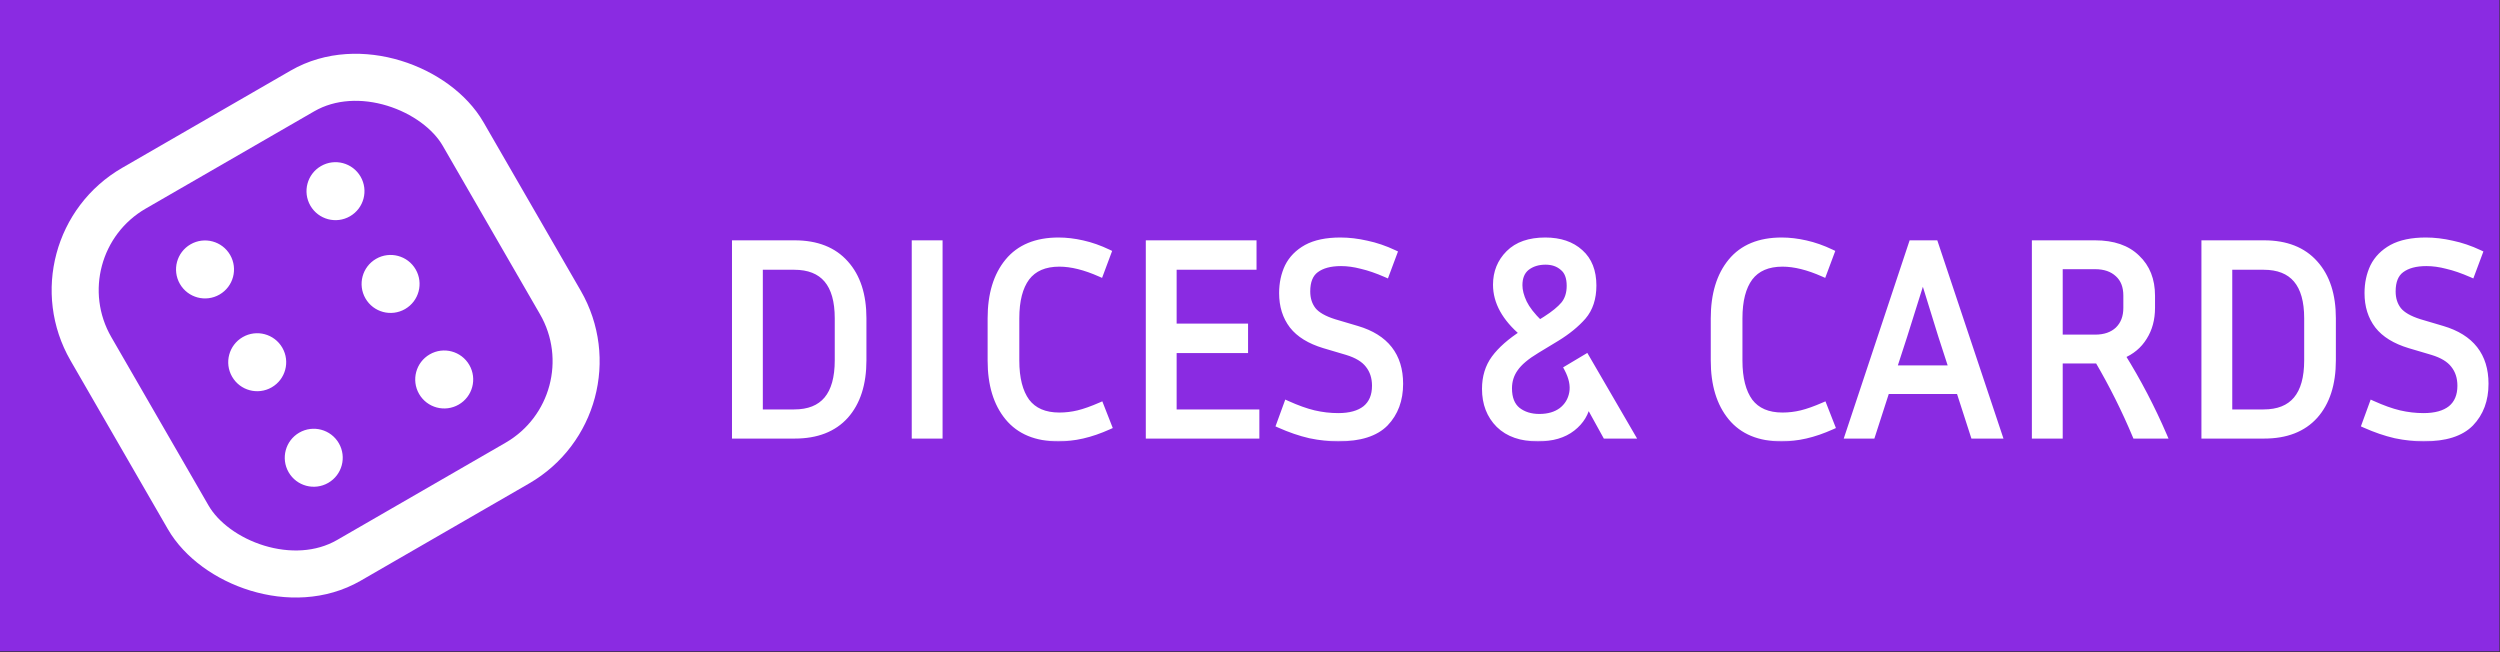 <svg width="797" height="208" viewBox="0 0 797 208" fill="none" xmlns="http://www.w3.org/2000/svg">
<rect x="0" y="0" width="797" height="208" fill="#333333" stroke="none"/>
<rect width="796.818" height="207.636" fill="#8A2BE2"/>
<rect x="10.245" y="78.745" width="137" height="137" rx="37.5" transform="rotate(-30 10.245 78.745)" stroke="white" stroke-width="15"/>
<circle cx="82" cy="115.476" r="8.743" transform="rotate(-30 82 115.476)" fill="white" stroke="white"/>
<circle cx="100.023" cy="145.933" r="8.743" transform="rotate(-30 100.023 145.933)" fill="white" stroke="white"/>
<circle cx="65.363" cy="85.899" r="8.743" transform="rotate(-30 65.363 85.899)" fill="white" stroke="white"/>
<circle cx="124.517" cy="90.521" r="8.743" transform="rotate(-30 124.517 90.521)" fill="white" stroke="white"/>
<circle cx="141.616" cy="120.977" r="8.743" transform="rotate(-30 141.616 120.977)" fill="white" stroke="white"/>
<circle cx="106.955" cy="60.944" r="8.743" transform="rotate(-30 106.955 60.944)" fill="white" stroke="white"/>
<mask id="path-8-outside-1_44_2" maskUnits="userSpaceOnUse" x="232.818" y="74.818" width="561" height="66" fill="black">
<rect fill="white" x="232.818" y="74.818" width="561" height="66"/>
<path d="M234.358 138.818V77.618H253.348C260.368 77.618 265.768 79.748 269.548 84.008C273.328 88.208 275.218 94.028 275.218 101.468V114.878C275.218 122.378 273.328 128.258 269.548 132.518C265.768 136.718 260.368 138.818 253.348 138.818H234.358ZM253.168 84.998H242.188V131.528H253.168C262.468 131.528 267.118 125.978 267.118 114.878V101.468C267.118 90.488 262.468 84.998 253.168 84.998ZM299.493 138.818H291.663V77.618H299.493V138.818ZM323.955 114.968C323.955 120.608 325.065 124.958 327.285 128.018C329.565 131.018 333.045 132.518 337.725 132.518C339.765 132.518 341.775 132.278 343.755 131.798C345.735 131.318 348.105 130.478 350.865 129.278L353.475 135.938C350.535 137.258 347.745 138.218 345.105 138.818C342.465 139.418 339.915 139.718 337.455 139.718C330.375 139.718 325.005 137.498 321.345 133.058C317.685 128.618 315.855 122.588 315.855 114.968V101.468C315.855 93.848 317.685 87.818 321.345 83.378C325.005 78.938 330.375 76.718 337.455 76.718C339.915 76.718 342.465 77.018 345.105 77.618C347.805 78.218 350.535 79.178 353.295 80.498L350.775 87.248C345.915 85.088 341.565 84.008 337.725 84.008C333.045 84.008 329.565 85.508 327.285 88.508C325.065 91.508 323.955 95.828 323.955 101.468V114.968ZM400.482 131.528V138.818H366.282V77.618H399.582V84.998H374.112V104.168H396.882V111.548H374.112V131.528H400.482ZM426.604 132.698C430.384 132.698 433.294 131.888 435.334 130.268C437.374 128.588 438.394 126.158 438.394 122.978C438.394 120.338 437.674 118.118 436.234 116.318C434.854 114.518 432.574 113.138 429.394 112.178L422.104 110.018C417.544 108.638 414.184 106.568 412.024 103.808C409.864 100.988 408.784 97.538 408.784 93.458C408.784 90.338 409.384 87.518 410.584 84.998C411.844 82.478 413.824 80.468 416.524 78.968C419.284 77.468 422.884 76.718 427.324 76.718C430.024 76.718 432.814 77.048 435.694 77.708C438.574 78.308 441.484 79.298 444.424 80.678L441.904 87.428C439.024 86.168 436.414 85.268 434.074 84.728C431.794 84.128 429.604 83.828 427.504 83.828C424.084 83.828 421.414 84.548 419.494 85.988C417.634 87.368 416.704 89.678 416.704 92.918C416.704 95.258 417.334 97.238 418.594 98.858C419.854 100.418 422.104 101.708 425.344 102.728L432.634 104.888C441.754 107.588 446.314 113.408 446.314 122.348C446.314 127.508 444.754 131.708 441.634 134.948C438.514 138.128 433.504 139.718 426.604 139.718C423.784 139.718 420.784 139.388 417.604 138.728C414.484 138.008 411.244 136.898 407.884 135.398L410.314 128.738C413.494 130.178 416.344 131.198 418.864 131.798C421.444 132.398 424.024 132.698 426.604 132.698ZM490.741 132.968C493.621 132.968 495.991 132.278 497.851 130.898C499.711 129.458 500.851 127.568 501.271 125.228C501.691 122.888 501.151 120.308 499.651 117.488L505.681 113.888L520.171 138.818H511.891L506.131 128.378C505.651 131.618 504.031 134.318 501.271 136.478C498.511 138.638 494.851 139.718 490.291 139.718C484.951 139.718 480.811 138.278 477.871 135.398C474.931 132.458 473.461 128.648 473.461 123.968C473.461 120.188 474.451 116.948 476.431 114.248C478.471 111.488 481.501 108.818 485.521 106.238C479.821 101.438 476.971 96.278 476.971 90.758C476.971 86.798 478.321 83.468 481.021 80.768C483.721 78.068 487.591 76.718 492.631 76.718C497.311 76.718 501.031 77.978 503.791 80.498C506.551 82.958 507.931 86.468 507.931 91.028C507.931 95.108 506.851 98.408 504.691 100.928C502.531 103.388 499.741 105.668 496.321 107.768L489.931 111.638C486.631 113.618 484.321 115.568 483.001 117.488C481.681 119.348 481.021 121.448 481.021 123.788C481.021 126.968 481.951 129.308 483.811 130.808C485.671 132.248 487.981 132.968 490.741 132.968ZM484.351 90.938C484.351 92.618 484.831 94.478 485.791 96.518C486.751 98.498 488.431 100.658 490.831 102.998L492.721 101.828C495.361 100.148 497.311 98.558 498.571 97.058C499.831 95.498 500.461 93.518 500.461 91.118C500.461 88.418 499.711 86.468 498.211 85.268C496.771 84.008 494.941 83.378 492.721 83.378C490.321 83.378 488.311 84.008 486.691 85.268C485.131 86.528 484.351 88.418 484.351 90.938ZM554.492 114.968C554.492 120.608 555.602 124.958 557.822 128.018C560.102 131.018 563.582 132.518 568.262 132.518C570.302 132.518 572.312 132.278 574.292 131.798C576.272 131.318 578.642 130.478 581.402 129.278L584.012 135.938C581.072 137.258 578.282 138.218 575.642 138.818C573.002 139.418 570.452 139.718 567.992 139.718C560.912 139.718 555.542 137.498 551.882 133.058C548.222 128.618 546.392 122.588 546.392 114.968V101.468C546.392 93.848 548.222 87.818 551.882 83.378C555.542 78.938 560.912 76.718 567.992 76.718C570.452 76.718 573.002 77.018 575.642 77.618C578.342 78.218 581.072 79.178 583.832 80.498L581.312 87.248C576.452 85.088 572.102 84.008 568.262 84.008C563.582 84.008 560.102 85.508 557.822 88.508C555.602 91.508 554.492 95.828 554.492 101.468V114.968ZM629.219 138.818L624.629 124.598H601.409L596.819 138.818H589.169L609.509 77.618H616.889L637.319 138.818H629.219ZM607.079 106.958L603.659 117.488H622.289L618.869 106.958L613.019 88.058L607.079 106.958ZM656.592 114.878V138.818H648.762V77.618H667.932C673.692 77.618 678.132 79.148 681.252 82.208C684.432 85.208 686.022 89.228 686.022 94.268V98.138C686.022 101.738 685.182 104.858 683.502 107.498C681.882 110.138 679.542 112.088 676.482 113.348C679.062 117.488 681.462 121.688 683.682 125.948C685.902 130.208 687.942 134.498 689.802 138.818H680.802C677.382 130.658 673.392 122.678 668.832 114.878H656.592ZM667.932 84.818H656.592V107.678H667.932C670.992 107.678 673.422 106.838 675.222 105.158C677.022 103.418 677.922 101.078 677.922 98.138V94.268C677.922 91.268 677.022 88.958 675.222 87.338C673.422 85.658 670.992 84.818 667.932 84.818ZM702.815 138.818V77.618H721.805C728.825 77.618 734.225 79.748 738.005 84.008C741.785 88.208 743.675 94.028 743.675 101.468V114.878C743.675 122.378 741.785 128.258 738.005 132.518C734.225 136.718 728.825 138.818 721.805 138.818H702.815ZM721.625 84.998H710.645V131.528H721.625C730.925 131.528 735.575 125.978 735.575 114.878V101.468C735.575 90.488 730.925 84.998 721.625 84.998ZM772.63 132.698C776.41 132.698 779.32 131.888 781.36 130.268C783.4 128.588 784.42 126.158 784.42 122.978C784.42 120.338 783.7 118.118 782.26 116.318C780.88 114.518 778.6 113.138 775.42 112.178L768.13 110.018C763.57 108.638 760.21 106.568 758.05 103.808C755.89 100.988 754.81 97.538 754.81 93.458C754.81 90.338 755.41 87.518 756.61 84.998C757.87 82.478 759.85 80.468 762.55 78.968C765.31 77.468 768.91 76.718 773.35 76.718C776.05 76.718 778.84 77.048 781.72 77.708C784.6 78.308 787.51 79.298 790.45 80.678L787.93 87.428C785.05 86.168 782.44 85.268 780.1 84.728C777.82 84.128 775.63 83.828 773.53 83.828C770.11 83.828 767.44 84.548 765.52 85.988C763.66 87.368 762.73 89.678 762.73 92.918C762.73 95.258 763.36 97.238 764.62 98.858C765.88 100.418 768.13 101.708 771.37 102.728L778.66 104.888C787.78 107.588 792.34 113.408 792.34 122.348C792.34 127.508 790.78 131.708 787.66 134.948C784.54 138.128 779.53 139.718 772.63 139.718C769.81 139.718 766.81 139.388 763.63 138.728C760.51 138.008 757.27 136.898 753.91 135.398L756.34 128.738C759.52 130.178 762.37 131.198 764.89 131.798C767.47 132.398 770.05 132.698 772.63 132.698Z"/>
</mask>
<path d="M234.358 138.818V77.618H253.348C260.368 77.618 265.768 79.748 269.548 84.008C273.328 88.208 275.218 94.028 275.218 101.468V114.878C275.218 122.378 273.328 128.258 269.548 132.518C265.768 136.718 260.368 138.818 253.348 138.818H234.358ZM253.168 84.998H242.188V131.528H253.168C262.468 131.528 267.118 125.978 267.118 114.878V101.468C267.118 90.488 262.468 84.998 253.168 84.998ZM299.493 138.818H291.663V77.618H299.493V138.818ZM323.955 114.968C323.955 120.608 325.065 124.958 327.285 128.018C329.565 131.018 333.045 132.518 337.725 132.518C339.765 132.518 341.775 132.278 343.755 131.798C345.735 131.318 348.105 130.478 350.865 129.278L353.475 135.938C350.535 137.258 347.745 138.218 345.105 138.818C342.465 139.418 339.915 139.718 337.455 139.718C330.375 139.718 325.005 137.498 321.345 133.058C317.685 128.618 315.855 122.588 315.855 114.968V101.468C315.855 93.848 317.685 87.818 321.345 83.378C325.005 78.938 330.375 76.718 337.455 76.718C339.915 76.718 342.465 77.018 345.105 77.618C347.805 78.218 350.535 79.178 353.295 80.498L350.775 87.248C345.915 85.088 341.565 84.008 337.725 84.008C333.045 84.008 329.565 85.508 327.285 88.508C325.065 91.508 323.955 95.828 323.955 101.468V114.968ZM400.482 131.528V138.818H366.282V77.618H399.582V84.998H374.112V104.168H396.882V111.548H374.112V131.528H400.482ZM426.604 132.698C430.384 132.698 433.294 131.888 435.334 130.268C437.374 128.588 438.394 126.158 438.394 122.978C438.394 120.338 437.674 118.118 436.234 116.318C434.854 114.518 432.574 113.138 429.394 112.178L422.104 110.018C417.544 108.638 414.184 106.568 412.024 103.808C409.864 100.988 408.784 97.538 408.784 93.458C408.784 90.338 409.384 87.518 410.584 84.998C411.844 82.478 413.824 80.468 416.524 78.968C419.284 77.468 422.884 76.718 427.324 76.718C430.024 76.718 432.814 77.048 435.694 77.708C438.574 78.308 441.484 79.298 444.424 80.678L441.904 87.428C439.024 86.168 436.414 85.268 434.074 84.728C431.794 84.128 429.604 83.828 427.504 83.828C424.084 83.828 421.414 84.548 419.494 85.988C417.634 87.368 416.704 89.678 416.704 92.918C416.704 95.258 417.334 97.238 418.594 98.858C419.854 100.418 422.104 101.708 425.344 102.728L432.634 104.888C441.754 107.588 446.314 113.408 446.314 122.348C446.314 127.508 444.754 131.708 441.634 134.948C438.514 138.128 433.504 139.718 426.604 139.718C423.784 139.718 420.784 139.388 417.604 138.728C414.484 138.008 411.244 136.898 407.884 135.398L410.314 128.738C413.494 130.178 416.344 131.198 418.864 131.798C421.444 132.398 424.024 132.698 426.604 132.698ZM490.741 132.968C493.621 132.968 495.991 132.278 497.851 130.898C499.711 129.458 500.851 127.568 501.271 125.228C501.691 122.888 501.151 120.308 499.651 117.488L505.681 113.888L520.171 138.818H511.891L506.131 128.378C505.651 131.618 504.031 134.318 501.271 136.478C498.511 138.638 494.851 139.718 490.291 139.718C484.951 139.718 480.811 138.278 477.871 135.398C474.931 132.458 473.461 128.648 473.461 123.968C473.461 120.188 474.451 116.948 476.431 114.248C478.471 111.488 481.501 108.818 485.521 106.238C479.821 101.438 476.971 96.278 476.971 90.758C476.971 86.798 478.321 83.468 481.021 80.768C483.721 78.068 487.591 76.718 492.631 76.718C497.311 76.718 501.031 77.978 503.791 80.498C506.551 82.958 507.931 86.468 507.931 91.028C507.931 95.108 506.851 98.408 504.691 100.928C502.531 103.388 499.741 105.668 496.321 107.768L489.931 111.638C486.631 113.618 484.321 115.568 483.001 117.488C481.681 119.348 481.021 121.448 481.021 123.788C481.021 126.968 481.951 129.308 483.811 130.808C485.671 132.248 487.981 132.968 490.741 132.968ZM484.351 90.938C484.351 92.618 484.831 94.478 485.791 96.518C486.751 98.498 488.431 100.658 490.831 102.998L492.721 101.828C495.361 100.148 497.311 98.558 498.571 97.058C499.831 95.498 500.461 93.518 500.461 91.118C500.461 88.418 499.711 86.468 498.211 85.268C496.771 84.008 494.941 83.378 492.721 83.378C490.321 83.378 488.311 84.008 486.691 85.268C485.131 86.528 484.351 88.418 484.351 90.938ZM554.492 114.968C554.492 120.608 555.602 124.958 557.822 128.018C560.102 131.018 563.582 132.518 568.262 132.518C570.302 132.518 572.312 132.278 574.292 131.798C576.272 131.318 578.642 130.478 581.402 129.278L584.012 135.938C581.072 137.258 578.282 138.218 575.642 138.818C573.002 139.418 570.452 139.718 567.992 139.718C560.912 139.718 555.542 137.498 551.882 133.058C548.222 128.618 546.392 122.588 546.392 114.968V101.468C546.392 93.848 548.222 87.818 551.882 83.378C555.542 78.938 560.912 76.718 567.992 76.718C570.452 76.718 573.002 77.018 575.642 77.618C578.342 78.218 581.072 79.178 583.832 80.498L581.312 87.248C576.452 85.088 572.102 84.008 568.262 84.008C563.582 84.008 560.102 85.508 557.822 88.508C555.602 91.508 554.492 95.828 554.492 101.468V114.968ZM629.219 138.818L624.629 124.598H601.409L596.819 138.818H589.169L609.509 77.618H616.889L637.319 138.818H629.219ZM607.079 106.958L603.659 117.488H622.289L618.869 106.958L613.019 88.058L607.079 106.958ZM656.592 114.878V138.818H648.762V77.618H667.932C673.692 77.618 678.132 79.148 681.252 82.208C684.432 85.208 686.022 89.228 686.022 94.268V98.138C686.022 101.738 685.182 104.858 683.502 107.498C681.882 110.138 679.542 112.088 676.482 113.348C679.062 117.488 681.462 121.688 683.682 125.948C685.902 130.208 687.942 134.498 689.802 138.818H680.802C677.382 130.658 673.392 122.678 668.832 114.878H656.592ZM667.932 84.818H656.592V107.678H667.932C670.992 107.678 673.422 106.838 675.222 105.158C677.022 103.418 677.922 101.078 677.922 98.138V94.268C677.922 91.268 677.022 88.958 675.222 87.338C673.422 85.658 670.992 84.818 667.932 84.818ZM702.815 138.818V77.618H721.805C728.825 77.618 734.225 79.748 738.005 84.008C741.785 88.208 743.675 94.028 743.675 101.468V114.878C743.675 122.378 741.785 128.258 738.005 132.518C734.225 136.718 728.825 138.818 721.805 138.818H702.815ZM721.625 84.998H710.645V131.528H721.625C730.925 131.528 735.575 125.978 735.575 114.878V101.468C735.575 90.488 730.925 84.998 721.625 84.998ZM772.63 132.698C776.41 132.698 779.32 131.888 781.36 130.268C783.4 128.588 784.42 126.158 784.42 122.978C784.42 120.338 783.7 118.118 782.26 116.318C780.88 114.518 778.6 113.138 775.42 112.178L768.13 110.018C763.57 108.638 760.21 106.568 758.05 103.808C755.89 100.988 754.81 97.538 754.81 93.458C754.81 90.338 755.41 87.518 756.61 84.998C757.87 82.478 759.85 80.468 762.55 78.968C765.31 77.468 768.91 76.718 773.35 76.718C776.05 76.718 778.84 77.048 781.72 77.708C784.6 78.308 787.51 79.298 790.45 80.678L787.93 87.428C785.05 86.168 782.44 85.268 780.1 84.728C777.82 84.128 775.63 83.828 773.53 83.828C770.11 83.828 767.44 84.548 765.52 85.988C763.66 87.368 762.73 89.678 762.73 92.918C762.73 95.258 763.36 97.238 764.62 98.858C765.88 100.418 768.13 101.708 771.37 102.728L778.66 104.888C787.78 107.588 792.34 113.408 792.34 122.348C792.34 127.508 790.78 131.708 787.66 134.948C784.54 138.128 779.53 139.718 772.63 139.718C769.81 139.718 766.81 139.388 763.63 138.728C760.51 138.008 757.27 136.898 753.91 135.398L756.34 128.738C759.52 130.178 762.37 131.198 764.89 131.798C767.47 132.398 770.05 132.698 772.63 132.698Z" fill="white"/>
<path d="M234.358 138.818H233.358V139.818H234.358V138.818ZM234.358 77.618V76.618H233.358V77.618H234.358ZM269.548 84.008L268.8 84.672L268.805 84.677L269.548 84.008ZM269.548 132.518L270.291 133.187L270.296 133.182L269.548 132.518ZM242.188 84.998V83.998H241.188V84.998H242.188ZM242.188 131.528H241.188V132.528H242.188V131.528ZM234.358 138.818H235.358V77.618H234.358H233.358V138.818H234.358ZM234.358 77.618V78.618H253.348V77.618V76.618H234.358V77.618ZM253.348 77.618V78.618C260.154 78.618 265.253 80.674 268.8 84.672L269.548 84.008L270.296 83.344C266.283 78.822 260.582 76.618 253.348 76.618V77.618ZM269.548 84.008L268.805 84.677C272.373 88.641 274.218 94.195 274.218 101.468H275.218H276.218C276.218 93.861 274.283 87.774 270.291 83.339L269.548 84.008ZM275.218 101.468H274.218V114.878H275.218H276.218V101.468H275.218ZM275.218 114.878H274.218C274.218 122.212 272.372 127.829 268.8 131.854L269.548 132.518L270.296 133.182C274.284 128.687 276.218 122.544 276.218 114.878H275.218ZM269.548 132.518L268.805 131.849C265.259 135.789 260.158 137.818 253.348 137.818V138.818V139.818C260.577 139.818 266.277 137.647 270.291 133.187L269.548 132.518ZM253.348 138.818V137.818H234.358V138.818V139.818H253.348V138.818ZM253.168 84.998V83.998H242.188V84.998V85.998H253.168V84.998ZM242.188 84.998H241.188V131.528H242.188H243.188V84.998H242.188ZM242.188 131.528V132.528H253.168V131.528V130.528H242.188V131.528ZM253.168 131.528V132.528C258.023 132.528 261.831 131.071 264.397 128.008C266.935 124.978 268.118 120.543 268.118 114.878H267.118H266.118C266.118 120.313 264.976 124.202 262.864 126.723C260.78 129.21 257.613 130.528 253.168 130.528V131.528ZM267.118 114.878H268.118V101.468H267.118H266.118V114.878H267.118ZM267.118 101.468H268.118C268.118 95.861 266.934 91.469 264.394 88.469C261.826 85.438 258.02 83.998 253.168 83.998V84.998V85.998C257.616 85.998 260.785 87.303 262.867 89.762C264.977 92.252 266.118 96.095 266.118 101.468H267.118ZM299.493 138.818V139.818H300.493V138.818H299.493ZM291.663 138.818H290.663V139.818H291.663V138.818ZM291.663 77.618V76.618H290.663V77.618H291.663ZM299.493 77.618H300.493V76.618H299.493V77.618ZM299.493 138.818V137.818H291.663V138.818V139.818H299.493V138.818ZM291.663 138.818H292.663V77.618H291.663H290.663V138.818H291.663ZM291.663 77.618V78.618H299.493V77.618V76.618H291.663V77.618ZM299.493 77.618H298.493V138.818H299.493H300.493V77.618H299.493ZM327.285 128.018L326.476 128.605L326.482 128.614L326.489 128.623L327.285 128.018ZM350.865 129.278L351.796 128.913L351.418 127.947L350.466 128.361L350.865 129.278ZM353.475 135.938L353.885 136.85L354.754 136.46L354.406 135.573L353.475 135.938ZM345.105 138.818L344.883 137.843L344.883 137.843L345.105 138.818ZM321.345 133.058L320.573 133.694L320.573 133.694L321.345 133.058ZM345.105 77.618L344.883 78.593L344.888 78.594L345.105 77.618ZM353.295 80.498L354.232 80.848L354.552 79.99L353.726 79.596L353.295 80.498ZM350.775 87.248L350.369 88.162L351.34 88.593L351.712 87.598L350.775 87.248ZM327.285 88.508L326.489 87.903L326.481 87.913L327.285 88.508ZM323.955 114.968H322.955C322.955 120.72 324.084 125.309 326.476 128.605L327.285 128.018L328.094 127.431C326.046 124.607 324.955 120.495 324.955 114.968H323.955ZM327.285 128.018L326.489 128.623C329.004 131.932 332.816 133.518 337.725 133.518V132.518V131.518C333.274 131.518 330.127 130.104 328.081 127.413L327.285 128.018ZM337.725 132.518V133.518C339.844 133.518 341.933 133.269 343.991 132.77L343.755 131.798L343.519 130.826C341.617 131.287 339.686 131.518 337.725 131.518V132.518ZM343.755 131.798L343.991 132.77C346.046 132.272 348.473 131.408 351.264 130.195L350.865 129.278L350.466 128.361C347.737 129.548 345.424 130.364 343.519 130.826L343.755 131.798ZM350.865 129.278L349.934 129.643L352.544 136.303L353.475 135.938L354.406 135.573L351.796 128.913L350.865 129.278ZM353.475 135.938L353.065 135.026C350.175 136.323 347.448 137.26 344.883 137.843L345.105 138.818L345.327 139.793C348.042 139.176 350.895 138.192 353.885 136.85L353.475 135.938ZM345.105 138.818L344.883 137.843C342.309 138.428 339.833 138.718 337.455 138.718V139.718V140.718C339.997 140.718 342.621 140.408 345.327 139.793L345.105 138.818ZM337.455 139.718V138.718C330.598 138.718 325.543 136.579 322.117 132.422L321.345 133.058L320.573 133.694C324.467 138.417 330.152 140.718 337.455 140.718V139.718ZM321.345 133.058L322.117 132.422C318.646 128.212 316.855 122.432 316.855 114.968H315.855H314.855C314.855 122.744 316.724 129.024 320.573 133.694L321.345 133.058ZM315.855 114.968H316.855V101.468H315.855H314.855V114.968H315.855ZM315.855 101.468H316.855C316.855 94.004 318.646 88.224 322.117 84.014L321.345 83.378L320.573 82.742C316.724 87.412 314.855 93.692 314.855 101.468H315.855ZM321.345 83.378L322.117 84.014C325.543 79.857 330.598 77.718 337.455 77.718V76.718V75.718C330.152 75.718 324.467 78.019 320.573 82.742L321.345 83.378ZM337.455 76.718V77.718C339.833 77.718 342.309 78.008 344.883 78.593L345.105 77.618L345.327 76.643C342.621 76.028 339.997 75.718 337.455 75.718V76.718ZM345.105 77.618L344.888 78.594C347.507 79.176 350.165 80.109 352.864 81.4L353.295 80.498L353.726 79.596C350.905 78.246 348.103 77.26 345.322 76.642L345.105 77.618ZM353.295 80.498L352.358 80.148L349.838 86.898L350.775 87.248L351.712 87.598L354.232 80.848L353.295 80.498ZM350.775 87.248L351.181 86.334C346.239 84.138 341.748 83.008 337.725 83.008V84.008V85.008C341.382 85.008 345.591 86.038 350.369 88.162L350.775 87.248ZM337.725 84.008V83.008C332.816 83.008 329.004 84.594 326.489 87.903L327.285 88.508L328.081 89.113C330.127 86.422 333.274 85.008 337.725 85.008V84.008ZM327.285 88.508L326.481 87.913C324.084 91.153 322.955 95.717 322.955 101.468H323.955H324.955C324.955 95.939 326.047 91.863 328.089 89.103L327.285 88.508ZM323.955 101.468H322.955V114.968H323.955H324.955V101.468H323.955ZM400.482 131.528H401.482V130.528H400.482V131.528ZM400.482 138.818V139.818H401.482V138.818H400.482ZM366.282 138.818H365.282V139.818H366.282V138.818ZM366.282 77.618V76.618H365.282V77.618H366.282ZM399.582 77.618H400.582V76.618H399.582V77.618ZM399.582 84.998V85.998H400.582V84.998H399.582ZM374.112 84.998V83.998H373.112V84.998H374.112ZM374.112 104.168H373.112V105.168H374.112V104.168ZM396.882 104.168H397.882V103.168H396.882V104.168ZM396.882 111.548V112.548H397.882V111.548H396.882ZM374.112 111.548V110.548H373.112V111.548H374.112ZM374.112 131.528H373.112V132.528H374.112V131.528ZM400.482 131.528H399.482V138.818H400.482H401.482V131.528H400.482ZM400.482 138.818V137.818H366.282V138.818V139.818H400.482V138.818ZM366.282 138.818H367.282V77.618H366.282H365.282V138.818H366.282ZM366.282 77.618V78.618H399.582V77.618V76.618H366.282V77.618ZM399.582 77.618H398.582V84.998H399.582H400.582V77.618H399.582ZM399.582 84.998V83.998H374.112V84.998V85.998H399.582V84.998ZM374.112 84.998H373.112V104.168H374.112H375.112V84.998H374.112ZM374.112 104.168V105.168H396.882V104.168V103.168H374.112V104.168ZM396.882 104.168H395.882V111.548H396.882H397.882V104.168H396.882ZM396.882 111.548V110.548H374.112V111.548V112.548H396.882V111.548ZM374.112 111.548H373.112V131.528H374.112H375.112V111.548H374.112ZM374.112 131.528V132.528H400.482V131.528V130.528H374.112V131.528ZM435.334 130.268L435.956 131.051L435.963 131.046L435.97 131.04L435.334 130.268ZM436.234 116.318L435.441 116.926L435.447 116.935L435.453 116.943L436.234 116.318ZM429.394 112.178L429.683 111.221L429.678 111.219L429.394 112.178ZM422.104 110.018L421.815 110.975L421.82 110.977L422.104 110.018ZM412.024 103.808L411.23 104.416L411.237 104.424L412.024 103.808ZM410.584 84.998L409.69 84.551L409.686 84.559L409.681 84.568L410.584 84.998ZM416.524 78.968L416.047 78.089L416.039 78.094L416.524 78.968ZM435.694 77.708L435.471 78.683L435.481 78.685L435.49 78.687L435.694 77.708ZM444.424 80.678L445.361 81.028L445.683 80.164L444.849 79.773L444.424 80.678ZM441.904 87.428L441.503 88.344L442.472 88.768L442.841 87.778L441.904 87.428ZM434.074 84.728L433.82 85.695L433.835 85.699L433.849 85.702L434.074 84.728ZM419.494 85.988L420.09 86.791L420.094 86.788L419.494 85.988ZM418.594 98.858L417.805 99.472L417.811 99.479L417.816 99.486L418.594 98.858ZM425.344 102.728L425.044 103.682L425.052 103.684L425.06 103.687L425.344 102.728ZM432.634 104.888L432.35 105.847L432.35 105.847L432.634 104.888ZM441.634 134.948L442.348 135.648L442.355 135.642L441.634 134.948ZM417.604 138.728L417.379 139.702L417.39 139.705L417.401 139.707L417.604 138.728ZM407.884 135.398L406.945 135.055L406.625 135.931L407.477 136.311L407.884 135.398ZM410.314 128.738L410.727 127.827L409.744 127.382L409.375 128.395L410.314 128.738ZM418.864 131.798L418.633 132.771L418.638 132.772L418.864 131.798ZM426.604 132.698V133.698C430.511 133.698 433.675 132.863 435.956 131.051L435.334 130.268L434.712 129.485C432.914 130.913 430.257 131.698 426.604 131.698V132.698ZM435.334 130.268L435.97 131.04C438.288 129.131 439.394 126.39 439.394 122.978H438.394H437.394C437.394 125.926 436.461 128.045 434.699 129.496L435.334 130.268ZM438.394 122.978H439.394C439.394 120.146 438.617 117.696 437.015 115.693L436.234 116.318L435.453 116.943C436.731 118.54 437.394 120.53 437.394 122.978H438.394ZM436.234 116.318L437.028 115.71C435.474 113.682 432.975 112.214 429.683 111.221L429.394 112.178L429.105 113.135C432.174 114.062 434.235 115.354 435.441 116.926L436.234 116.318ZM429.394 112.178L429.678 111.219L422.388 109.059L422.104 110.018L421.82 110.977L429.11 113.137L429.394 112.178ZM422.104 110.018L422.394 109.061C417.962 107.719 414.807 105.74 412.812 103.192L412.024 103.808L411.237 104.424C413.562 107.395 417.127 109.556 421.815 110.975L422.104 110.018ZM412.024 103.808L412.818 103.2C410.811 100.58 409.784 97.352 409.784 93.458H408.784H407.784C407.784 97.724 408.917 101.396 411.23 104.416L412.024 103.808ZM408.784 93.458H409.784C409.784 90.469 410.358 87.799 411.487 85.428L410.584 84.998L409.681 84.568C408.41 87.237 407.784 90.207 407.784 93.458H408.784ZM410.584 84.998L411.479 85.445C412.64 83.123 414.468 81.254 417.01 79.842L416.524 78.968L416.039 78.094C413.18 79.682 411.049 81.833 409.69 84.551L410.584 84.998ZM416.524 78.968L417.002 79.847C419.567 78.452 422.986 77.718 427.324 77.718V76.718V75.718C422.782 75.718 419.001 76.484 416.047 78.089L416.524 78.968ZM427.324 76.718V77.718C429.942 77.718 432.657 78.038 435.471 78.683L435.694 77.708L435.918 76.733C432.971 76.058 430.106 75.718 427.324 75.718V76.718ZM435.694 77.708L435.49 78.687C438.287 79.269 441.123 80.233 443.999 81.583L444.424 80.678L444.849 79.773C441.846 78.363 438.862 77.346 435.898 76.729L435.694 77.708ZM444.424 80.678L443.487 80.328L440.967 87.078L441.904 87.428L442.841 87.778L445.361 81.028L444.424 80.678ZM441.904 87.428L442.305 86.512C439.385 85.234 436.715 84.311 434.299 83.754L434.074 84.728L433.849 85.702C436.114 86.225 438.664 87.102 441.503 88.344L441.904 87.428ZM434.074 84.728L434.329 83.761C431.976 83.142 429.7 82.828 427.504 82.828V83.828V84.828C429.509 84.828 431.613 85.114 433.82 85.695L434.074 84.728ZM427.504 83.828V82.828C423.957 82.828 421.047 83.573 418.894 85.188L419.494 85.988L420.094 86.788C421.781 85.523 424.211 84.828 427.504 84.828V83.828ZM419.494 85.988L418.898 85.185C416.692 86.822 415.704 89.496 415.704 92.918H416.704H417.704C417.704 89.86 418.576 87.914 420.09 86.791L419.494 85.988ZM416.704 92.918H415.704C415.704 95.448 416.39 97.652 417.805 99.472L418.594 98.858L419.384 98.244C418.279 96.824 417.704 95.068 417.704 92.918H416.704ZM418.594 98.858L417.816 99.486C419.259 101.273 421.732 102.639 425.044 103.682L425.344 102.728L425.645 101.774C422.476 100.777 420.449 99.563 419.372 98.23L418.594 98.858ZM425.344 102.728L425.06 103.687L432.35 105.847L432.634 104.888L432.918 103.929L425.628 101.769L425.344 102.728ZM432.634 104.888L432.35 105.847C436.768 107.155 439.988 109.19 442.107 111.895C444.222 114.594 445.314 118.053 445.314 122.348H446.314H447.314C447.314 117.703 446.126 113.782 443.681 110.661C441.241 107.546 437.62 105.321 432.918 103.929L432.634 104.888ZM446.314 122.348H445.314C445.314 127.29 443.828 131.228 440.914 134.254L441.634 134.948L442.355 135.642C445.681 132.188 447.314 127.726 447.314 122.348H446.314ZM441.634 134.948L440.92 134.248C438.07 137.153 433.38 138.718 426.604 138.718V139.718V140.718C433.629 140.718 438.959 139.103 442.348 135.648L441.634 134.948ZM426.604 139.718V138.718C423.862 138.718 420.93 138.397 417.807 137.749L417.604 138.728L417.401 139.707C420.638 140.379 423.707 140.718 426.604 140.718V139.718ZM417.604 138.728L417.829 137.754C414.78 137.05 411.602 135.962 408.292 134.485L407.884 135.398L407.477 136.311C410.887 137.834 414.188 138.966 417.379 139.702L417.604 138.728ZM407.884 135.398L408.824 135.741L411.254 129.081L410.314 128.738L409.375 128.395L406.945 135.055L407.884 135.398ZM410.314 128.738L409.902 129.649C413.121 131.107 416.033 132.152 418.633 132.771L418.864 131.798L419.096 130.825C416.655 130.244 413.867 129.249 410.727 127.827L410.314 128.738ZM418.864 131.798L418.638 132.772C421.29 133.389 423.946 133.698 426.604 133.698V132.698V131.698C424.103 131.698 421.598 131.407 419.091 130.824L418.864 131.798ZM497.851 130.898L498.447 131.701L498.455 131.695L498.463 131.689L497.851 130.898ZM499.651 117.488L499.139 116.629L498.321 117.117L498.768 117.958L499.651 117.488ZM505.681 113.888L506.546 113.385L506.037 112.511L505.169 113.029L505.681 113.888ZM520.171 138.818V139.818H521.909L521.036 138.315L520.171 138.818ZM511.891 138.818L511.016 139.301L511.301 139.818H511.891V138.818ZM506.131 128.378L507.007 127.895L505.576 125.302L505.142 128.231L506.131 128.378ZM501.271 136.478L501.888 137.265L501.271 136.478ZM477.871 135.398L477.164 136.105L477.171 136.112L477.871 135.398ZM476.431 114.248L475.627 113.654L475.625 113.657L476.431 114.248ZM485.521 106.238L486.061 107.08L487.203 106.347L486.165 105.473L485.521 106.238ZM503.791 80.498L503.117 81.237L503.126 81.244L503.791 80.498ZM504.691 100.928L505.443 101.588L505.45 101.579L504.691 100.928ZM496.321 107.768L496.839 108.623L496.844 108.62L496.321 107.768ZM489.931 111.638L490.446 112.495L490.449 112.493L489.931 111.638ZM483.001 117.488L483.817 118.067L483.821 118.061L483.825 118.054L483.001 117.488ZM483.811 130.808L483.183 131.586L483.191 131.593L483.199 131.599L483.811 130.808ZM485.791 96.518L484.886 96.944L484.891 96.954L485.791 96.518ZM490.831 102.998L490.133 103.714L490.693 104.26L491.358 103.848L490.831 102.998ZM492.721 101.828L493.248 102.678L493.258 102.672L492.721 101.828ZM498.571 97.058L499.337 97.701L499.343 97.694L499.349 97.686L498.571 97.058ZM498.211 85.268L497.553 86.02L497.569 86.035L497.587 86.049L498.211 85.268ZM486.691 85.268L486.077 84.479L486.07 84.484L486.063 84.49L486.691 85.268ZM490.741 132.968V133.968C493.783 133.968 496.376 133.237 498.447 131.701L497.851 130.898L497.255 130.095C495.606 131.319 493.46 131.968 490.741 131.968V132.968ZM497.851 130.898L498.463 131.689C500.521 130.095 501.792 127.985 502.255 125.405L501.271 125.228L500.287 125.051C499.91 127.15 498.901 128.821 497.239 130.107L497.851 130.898ZM501.271 125.228L502.255 125.405C502.727 122.779 502.103 119.969 500.534 117.018L499.651 117.488L498.768 117.958C500.199 120.647 500.656 122.997 500.287 125.051L501.271 125.228ZM499.651 117.488L500.164 118.347L506.194 114.747L505.681 113.888L505.169 113.029L499.139 116.629L499.651 117.488ZM505.681 113.888L504.817 114.39L519.307 139.32L520.171 138.818L521.036 138.315L506.546 113.385L505.681 113.888ZM520.171 138.818V137.818H511.891V138.818V139.818H520.171V138.818ZM511.891 138.818L512.767 138.335L507.007 127.895L506.131 128.378L505.256 128.861L511.016 139.301L511.891 138.818ZM506.131 128.378L505.142 128.231C504.702 131.199 503.229 133.676 500.655 135.69L501.271 136.478L501.888 137.265C504.834 134.96 506.6 132.037 507.12 128.524L506.131 128.378ZM501.271 136.478L500.655 135.69C498.118 137.676 494.696 138.718 490.291 138.718V139.718V140.718C495.007 140.718 498.905 139.6 501.888 137.265L501.271 136.478ZM490.291 139.718V138.718C485.132 138.718 481.273 137.331 478.571 134.684L477.871 135.398L477.171 136.112C480.349 139.225 484.771 140.718 490.291 140.718V139.718ZM477.871 135.398L478.578 134.691C475.85 131.963 474.461 128.419 474.461 123.968H473.461H472.461C472.461 128.877 474.012 132.953 477.164 136.105L477.871 135.398ZM473.461 123.968H474.461C474.461 120.372 475.399 117.346 477.238 114.839L476.431 114.248L475.625 113.657C473.503 116.55 472.461 120.004 472.461 123.968H473.461ZM476.431 114.248L477.235 114.842C479.181 112.21 482.106 109.618 486.061 107.08L485.521 106.238L484.981 105.396C480.896 108.018 477.762 110.766 475.627 113.654L476.431 114.248ZM485.521 106.238L486.165 105.473C480.607 100.793 477.971 95.889 477.971 90.758H476.971H475.971C475.971 96.667 479.035 102.083 484.877 107.003L485.521 106.238ZM476.971 90.758H477.971C477.971 87.052 479.223 83.98 481.728 81.475L481.021 80.768L480.314 80.061C477.419 82.956 475.971 86.544 475.971 90.758H476.971ZM481.021 80.768L481.728 81.475C484.187 79.017 487.768 77.718 492.631 77.718V76.718V75.718C487.414 75.718 483.256 77.119 480.314 80.061L481.021 80.768ZM492.631 76.718V77.718C497.127 77.718 500.584 78.924 503.117 81.236L503.791 80.498L504.465 79.759C501.478 77.032 497.495 75.718 492.631 75.718V76.718ZM503.791 80.498L503.126 81.244C505.625 83.472 506.931 86.681 506.931 91.028H507.931H508.931C508.931 86.255 507.478 82.444 504.457 79.751L503.791 80.498ZM507.931 91.028H506.931C506.931 94.926 505.903 97.977 503.932 100.277L504.691 100.928L505.45 101.579C507.799 98.839 508.931 95.29 508.931 91.028H507.931ZM504.691 100.928L503.94 100.268C501.859 102.638 499.151 104.857 495.798 106.916L496.321 107.768L496.844 108.62C500.331 106.479 503.204 104.138 505.443 101.588L504.691 100.928ZM496.321 107.768L495.803 106.913L489.413 110.783L489.931 111.638L490.449 112.493L496.839 108.623L496.321 107.768ZM489.931 111.638L489.417 110.78C486.064 112.792 483.614 114.831 482.177 116.921L483.001 117.488L483.825 118.054C485.028 116.305 487.198 114.444 490.446 112.495L489.931 111.638ZM483.001 117.488L482.186 116.909C480.742 118.943 480.021 121.246 480.021 123.788H481.021H482.021C482.021 121.65 482.62 119.753 483.817 118.067L483.001 117.488ZM481.021 123.788H480.021C480.021 127.163 481.016 129.838 483.183 131.586L483.811 130.808L484.439 130.03C482.887 128.778 482.021 126.773 482.021 123.788H481.021ZM483.811 130.808L483.199 131.599C485.263 133.197 487.8 133.968 490.741 133.968V132.968V131.968C488.163 131.968 486.079 131.299 484.423 130.017L483.811 130.808ZM484.351 90.938H483.351C483.351 92.806 483.884 94.814 484.886 96.944L485.791 96.518L486.696 96.092C485.778 94.142 485.351 92.429 485.351 90.938H484.351ZM485.791 96.518L484.891 96.954C485.921 99.078 487.689 101.331 490.133 103.714L490.831 102.998L491.529 102.282C489.173 99.985 487.581 97.918 486.691 96.082L485.791 96.518ZM490.831 102.998L491.358 103.848L493.248 102.678L492.721 101.828L492.195 100.978L490.305 102.148L490.831 102.998ZM492.721 101.828L493.258 102.672C495.939 100.965 497.984 99.312 499.337 97.701L498.571 97.058L497.806 96.415C496.638 97.804 494.783 99.331 492.184 100.984L492.721 101.828ZM498.571 97.058L499.349 97.686C500.78 95.915 501.461 93.7 501.461 91.118H500.461H499.461C499.461 93.336 498.883 95.081 497.793 96.43L498.571 97.058ZM500.461 91.118H501.461C501.461 88.244 500.659 85.945 498.836 84.487L498.211 85.268L497.587 86.049C498.764 86.991 499.461 88.592 499.461 91.118H500.461ZM498.211 85.268L498.87 84.515C497.219 83.071 495.142 82.378 492.721 82.378V83.378V84.378C494.74 84.378 496.324 84.945 497.553 86.02L498.211 85.268ZM492.721 83.378V82.378C490.138 82.378 487.901 83.06 486.077 84.479L486.691 85.268L487.305 86.057C488.721 84.956 490.504 84.378 492.721 84.378V83.378ZM486.691 85.268L486.063 84.49C484.209 85.987 483.351 88.201 483.351 90.938H484.351H485.351C485.351 88.635 486.053 87.069 487.32 86.046L486.691 85.268ZM557.822 128.018L557.013 128.605L557.019 128.614L557.026 128.623L557.822 128.018ZM581.402 129.278L582.333 128.913L581.955 127.947L581.003 128.361L581.402 129.278ZM584.012 135.938L584.422 136.85L585.291 136.46L584.943 135.573L584.012 135.938ZM575.642 138.818L575.421 137.843L575.421 137.843L575.642 138.818ZM551.882 133.058L551.111 133.694L551.111 133.694L551.882 133.058ZM575.642 77.618L575.421 78.593L575.425 78.594L575.642 77.618ZM583.832 80.498L584.769 80.848L585.089 79.99L584.264 79.596L583.832 80.498ZM581.312 87.248L580.906 88.162L581.877 88.593L582.249 87.598L581.312 87.248ZM557.822 88.508L557.026 87.903L557.018 87.913L557.822 88.508ZM554.492 114.968H553.492C553.492 120.72 554.621 125.309 557.013 128.605L557.822 128.018L558.632 127.431C556.583 124.607 555.492 120.495 555.492 114.968H554.492ZM557.822 128.018L557.026 128.623C559.541 131.932 563.354 133.518 568.262 133.518V132.518V131.518C563.811 131.518 560.664 130.104 558.618 127.413L557.822 128.018ZM568.262 132.518V133.518C570.381 133.518 572.471 133.269 574.528 132.77L574.292 131.798L574.057 130.826C572.154 131.287 570.223 131.518 568.262 131.518V132.518ZM574.292 131.798L574.528 132.77C576.583 132.272 579.011 131.408 581.801 130.195L581.402 129.278L581.003 128.361C578.274 129.548 575.961 130.364 574.057 130.826L574.292 131.798ZM581.402 129.278L580.471 129.643L583.081 136.303L584.012 135.938L584.943 135.573L582.333 128.913L581.402 129.278ZM584.012 135.938L583.603 135.026C580.712 136.323 577.985 137.26 575.421 137.843L575.642 138.818L575.864 139.793C578.579 139.176 581.432 138.192 584.422 136.85L584.012 135.938ZM575.642 138.818L575.421 137.843C572.846 138.428 570.371 138.718 567.992 138.718V139.718V140.718C570.534 140.718 573.158 140.408 575.864 139.793L575.642 138.818ZM567.992 139.718V138.718C561.135 138.718 556.081 136.579 552.654 132.422L551.882 133.058L551.111 133.694C555.004 138.417 560.689 140.718 567.992 140.718V139.718ZM551.882 133.058L552.654 132.422C549.183 128.212 547.392 122.432 547.392 114.968H546.392H545.392C545.392 122.744 547.261 129.024 551.111 133.694L551.882 133.058ZM546.392 114.968H547.392V101.468H546.392H545.392V114.968H546.392ZM546.392 101.468H547.392C547.392 94.004 549.183 88.224 552.654 84.014L551.882 83.378L551.111 82.742C547.261 87.412 545.392 93.692 545.392 101.468H546.392ZM551.882 83.378L552.654 84.014C556.081 79.857 561.135 77.718 567.992 77.718V76.718V75.718C560.689 75.718 555.004 78.019 551.111 82.742L551.882 83.378ZM567.992 76.718V77.718C570.371 77.718 572.846 78.008 575.421 78.593L575.642 77.618L575.864 76.643C573.158 76.028 570.534 75.718 567.992 75.718V76.718ZM575.642 77.618L575.425 78.594C578.044 79.176 580.702 80.109 583.401 81.4L583.832 80.498L584.264 79.596C581.442 78.246 578.641 77.26 575.859 76.642L575.642 77.618ZM583.832 80.498L582.895 80.148L580.375 86.898L581.312 87.248L582.249 87.598L584.769 80.848L583.832 80.498ZM581.312 87.248L581.718 86.334C576.777 84.138 572.285 83.008 568.262 83.008V84.008V85.008C571.919 85.008 576.128 86.038 580.906 88.162L581.312 87.248ZM568.262 84.008V83.008C563.354 83.008 559.541 84.594 557.026 87.903L557.822 88.508L558.618 89.113C560.664 86.422 563.811 85.008 568.262 85.008V84.008ZM557.822 88.508L557.018 87.913C554.621 91.153 553.492 95.717 553.492 101.468H554.492H555.492C555.492 95.939 556.584 91.863 558.626 89.103L557.822 88.508ZM554.492 101.468H553.492V114.968H554.492H555.492V101.468H554.492ZM629.219 138.818L628.267 139.125L628.491 139.818H629.219V138.818ZM624.629 124.598L625.581 124.291L625.357 123.598H624.629V124.598ZM601.409 124.598V123.598H600.681L600.457 124.291L601.409 124.598ZM596.819 138.818V139.818H597.547L597.771 139.125L596.819 138.818ZM589.169 138.818L588.22 138.503L587.783 139.818H589.169V138.818ZM609.509 77.618V76.618H608.787L608.56 77.302L609.509 77.618ZM616.889 77.618L617.837 77.301L617.609 76.618H616.889V77.618ZM637.319 138.818V139.818H638.707L638.267 138.501L637.319 138.818ZM607.079 106.958L608.03 107.267L608.033 107.258L607.079 106.958ZM603.659 117.488L602.708 117.179L602.283 118.488H603.659V117.488ZM622.289 117.488V118.488H623.665L623.24 117.179L622.289 117.488ZM618.869 106.958L617.913 107.254L617.918 107.267L618.869 106.958ZM613.019 88.058L613.974 87.762L613.026 84.7L612.065 87.758L613.019 88.058ZM629.219 138.818L630.171 138.511L625.581 124.291L624.629 124.598L623.677 124.905L628.267 139.125L629.219 138.818ZM624.629 124.598V123.598H601.409V124.598V125.598H624.629V124.598ZM601.409 124.598L600.457 124.291L595.867 138.511L596.819 138.818L597.771 139.125L602.361 124.905L601.409 124.598ZM596.819 138.818V137.818H589.169V138.818V139.818H596.819V138.818ZM589.169 138.818L590.118 139.133L610.458 77.933L609.509 77.618L608.56 77.302L588.22 138.503L589.169 138.818ZM609.509 77.618V78.618H616.889V77.618V76.618H609.509V77.618ZM616.889 77.618L615.94 77.935L636.37 139.135L637.319 138.818L638.267 138.501L617.837 77.301L616.889 77.618ZM637.319 138.818V137.818H629.219V138.818V139.818H637.319V138.818ZM607.079 106.958L606.128 106.649L602.708 117.179L603.659 117.488L604.61 117.797L608.03 107.267L607.079 106.958ZM603.659 117.488V118.488H622.289V117.488V116.488H603.659V117.488ZM622.289 117.488L623.24 117.179L619.82 106.649L618.869 106.958L617.918 107.267L621.338 117.797L622.289 117.488ZM618.869 106.958L619.824 106.662L613.974 87.762L613.019 88.058L612.064 88.354L617.914 107.254L618.869 106.958ZM613.019 88.058L612.065 87.758L606.125 106.658L607.079 106.958L608.033 107.258L613.973 88.358L613.019 88.058ZM656.592 114.878V113.878H655.592V114.878H656.592ZM656.592 138.818V139.818H657.592V138.818H656.592ZM648.762 138.818H647.762V139.818H648.762V138.818ZM648.762 77.618V76.618H647.762V77.618H648.762ZM681.252 82.208L680.552 82.922L680.559 82.929L680.566 82.935L681.252 82.208ZM683.502 107.498L682.659 106.961L682.654 106.968L682.65 106.975L683.502 107.498ZM676.482 113.348L676.101 112.423L675.008 112.873L675.634 113.877L676.482 113.348ZM683.682 125.948L682.795 126.41L682.795 126.41L683.682 125.948ZM689.802 138.818V139.818H691.322L690.721 138.422L689.802 138.818ZM680.802 138.818L679.88 139.204L680.137 139.818H680.802V138.818ZM668.832 114.878L669.696 114.373L669.406 113.878H668.832V114.878ZM656.592 84.818V83.818H655.592V84.818H656.592ZM656.592 107.678H655.592V108.678H656.592V107.678ZM675.222 105.158L675.905 105.889L675.911 105.883L675.917 105.877L675.222 105.158ZM675.222 87.338L674.54 88.069L674.547 88.075L674.553 88.081L675.222 87.338ZM656.592 114.878H655.592V138.818H656.592H657.592V114.878H656.592ZM656.592 138.818V137.818H648.762V138.818V139.818H656.592V138.818ZM648.762 138.818H649.762V77.618H648.762H647.762V138.818H648.762ZM648.762 77.618V78.618H667.932V77.618V76.618H648.762V77.618ZM667.932 77.618V78.618C673.517 78.618 677.673 80.098 680.552 82.922L681.252 82.208L681.952 81.494C678.592 78.198 673.868 76.618 667.932 76.618V77.618ZM681.252 82.208L680.566 82.935C683.515 85.717 685.022 89.457 685.022 94.268H686.022H687.022C687.022 88.999 685.35 84.699 681.938 81.481L681.252 82.208ZM686.022 94.268H685.022V98.138H686.022H687.022V94.268H686.022ZM686.022 98.138H685.022C685.022 101.577 684.222 104.505 682.659 106.961L683.502 107.498L684.346 108.035C686.143 105.211 687.022 101.899 687.022 98.138H686.022ZM683.502 107.498L682.65 106.975C681.148 109.422 678.98 111.238 676.101 112.423L676.482 113.348L676.863 114.273C680.105 112.938 682.616 110.854 684.355 108.021L683.502 107.498ZM676.482 113.348L675.634 113.877C678.2 117.995 680.587 122.173 682.795 126.41L683.682 125.948L684.569 125.486C682.337 121.203 679.924 116.98 677.331 112.819L676.482 113.348ZM683.682 125.948L682.795 126.41C685.004 130.649 687.034 134.916 688.884 139.213L689.802 138.818L690.721 138.422C688.851 134.079 686.8 129.767 684.569 125.486L683.682 125.948ZM689.802 138.818V137.818H680.802V138.818V139.818H689.802V138.818ZM680.802 138.818L681.725 138.431C678.287 130.23 674.277 122.21 669.696 114.373L668.832 114.878L667.969 115.383C672.507 123.145 676.477 131.086 679.88 139.204L680.802 138.818ZM668.832 114.878V113.878H656.592V114.878V115.878H668.832V114.878ZM667.932 84.818V83.818H656.592V84.818V85.818H667.932V84.818ZM656.592 84.818H655.592V107.678H656.592H657.592V84.818H656.592ZM656.592 107.678V108.678H667.932V107.678V106.678H656.592V107.678ZM667.932 107.678V108.678C671.181 108.678 673.877 107.781 675.905 105.889L675.222 105.158L674.54 104.427C672.967 105.895 670.803 106.678 667.932 106.678V107.678ZM675.222 105.158L675.917 105.877C677.946 103.916 678.922 101.298 678.922 98.138H677.922H676.922C676.922 100.858 676.098 102.92 674.527 104.439L675.222 105.158ZM677.922 98.138H678.922V94.268H677.922H676.922V98.138H677.922ZM677.922 94.268H678.922C678.922 91.057 677.951 88.448 675.891 86.595L675.222 87.338L674.553 88.081C676.094 89.468 676.922 91.478 676.922 94.268H677.922ZM675.222 87.338L675.905 86.607C673.877 84.715 671.181 83.818 667.932 83.818V84.818V85.818C670.803 85.818 672.967 86.601 674.54 88.069L675.222 87.338ZM702.815 138.818H701.815V139.818H702.815V138.818ZM702.815 77.618V76.618H701.815V77.618H702.815ZM738.005 84.008L737.257 84.672L737.262 84.677L738.005 84.008ZM738.005 132.518L738.748 133.187L738.753 133.182L738.005 132.518ZM710.645 84.998V83.998H709.645V84.998H710.645ZM710.645 131.528H709.645V132.528H710.645V131.528ZM702.815 138.818H703.815V77.618H702.815H701.815V138.818H702.815ZM702.815 77.618V78.618H721.805V77.618V76.618H702.815V77.618ZM721.805 77.618V78.618C728.611 78.618 733.71 80.674 737.257 84.672L738.005 84.008L738.753 83.344C734.74 78.822 729.039 76.618 721.805 76.618V77.618ZM738.005 84.008L737.262 84.677C740.83 88.641 742.675 94.195 742.675 101.468H743.675H744.675C744.675 93.861 742.74 87.774 738.748 83.339L738.005 84.008ZM743.675 101.468H742.675V114.878H743.675H744.675V101.468H743.675ZM743.675 114.878H742.675C742.675 122.212 740.829 127.829 737.257 131.854L738.005 132.518L738.753 133.182C742.741 128.687 744.675 122.544 744.675 114.878H743.675ZM738.005 132.518L737.262 131.849C733.716 135.789 728.615 137.818 721.805 137.818V138.818V139.818C729.034 139.818 734.734 137.647 738.748 133.187L738.005 132.518ZM721.805 138.818V137.818H702.815V138.818V139.818H721.805V138.818ZM721.625 84.998V83.998H710.645V84.998V85.998H721.625V84.998ZM710.645 84.998H709.645V131.528H710.645H711.645V84.998H710.645ZM710.645 131.528V132.528H721.625V131.528V130.528H710.645V131.528ZM721.625 131.528V132.528C726.48 132.528 730.288 131.071 732.854 128.008C735.392 124.978 736.575 120.543 736.575 114.878H735.575H734.575C734.575 120.313 733.433 124.202 731.321 126.723C729.237 129.21 726.07 130.528 721.625 130.528V131.528ZM735.575 114.878H736.575V101.468H735.575H734.575V114.878H735.575ZM735.575 101.468H736.575C736.575 95.861 735.391 91.469 732.851 88.469C730.283 85.438 726.477 83.998 721.625 83.998V84.998V85.998C726.073 85.998 729.242 87.303 731.324 89.762C733.434 92.252 734.575 96.095 734.575 101.468H735.575ZM781.36 130.268L781.982 131.051L781.988 131.046L781.995 131.04L781.36 130.268ZM782.26 116.318L781.466 116.926L781.472 116.935L781.479 116.943L782.26 116.318ZM775.42 112.178L775.709 111.221L775.704 111.219L775.42 112.178ZM768.13 110.018L767.84 110.975L767.846 110.977L768.13 110.018ZM758.05 103.808L757.256 104.416L757.262 104.424L758.05 103.808ZM756.61 84.998L755.715 84.551L755.711 84.559L755.707 84.568L756.61 84.998ZM762.55 78.968L762.072 78.089L762.064 78.094L762.55 78.968ZM781.72 77.708L781.496 78.683L781.506 78.685L781.516 78.687L781.72 77.708ZM790.45 80.678L791.386 81.028L791.709 80.164L790.875 79.773L790.45 80.678ZM787.93 87.428L787.529 88.344L788.497 88.768L788.866 87.778L787.93 87.428ZM780.1 84.728L779.845 85.695L779.86 85.699L779.875 85.702L780.1 84.728ZM765.52 85.988L766.116 86.791L766.12 86.788L765.52 85.988ZM764.62 98.858L763.83 99.472L763.836 99.479L763.842 99.486L764.62 98.858ZM771.37 102.728L771.069 103.682L771.077 103.684L771.086 103.687L771.37 102.728ZM778.66 104.888L778.376 105.847L778.376 105.847L778.66 104.888ZM787.66 134.948L788.373 135.648L788.38 135.642L787.66 134.948ZM763.63 138.728L763.405 139.702L763.416 139.705L763.426 139.707L763.63 138.728ZM753.91 135.398L752.97 135.055L752.651 135.931L753.502 136.311L753.91 135.398ZM756.34 128.738L756.752 127.827L755.77 127.382L755.4 128.395L756.34 128.738ZM764.89 131.798L764.658 132.771L764.663 132.772L764.89 131.798ZM772.63 132.698V133.698C776.537 133.698 779.7 132.863 781.982 131.051L781.36 130.268L780.738 129.485C778.939 130.913 776.283 131.698 772.63 131.698V132.698ZM781.36 130.268L781.995 131.04C784.313 129.131 785.42 126.39 785.42 122.978H784.42H783.42C783.42 125.926 782.486 128.045 780.724 129.496L781.36 130.268ZM784.42 122.978H785.42C785.42 120.146 784.643 117.696 783.041 115.693L782.26 116.318L781.479 116.943C782.757 118.54 783.42 120.53 783.42 122.978H784.42ZM782.26 116.318L783.053 115.71C781.499 113.682 779 112.214 775.709 111.221L775.42 112.178L775.131 113.135C778.199 114.062 780.26 115.354 781.466 116.926L782.26 116.318ZM775.42 112.178L775.704 111.219L768.414 109.059L768.13 110.018L767.846 110.977L775.136 113.137L775.42 112.178ZM768.13 110.018L768.419 109.061C763.987 107.719 760.832 105.74 758.837 103.192L758.05 103.808L757.262 104.424C759.587 107.395 763.152 109.556 767.84 110.975L768.13 110.018ZM758.05 103.808L758.844 103.2C756.837 100.58 755.81 97.352 755.81 93.458H754.81H753.81C753.81 97.724 754.943 101.396 757.256 104.416L758.05 103.808ZM754.81 93.458H755.81C755.81 90.469 756.384 87.799 757.513 85.428L756.61 84.998L755.707 84.568C754.436 87.237 753.81 90.207 753.81 93.458H754.81ZM756.61 84.998L757.504 85.445C758.665 83.123 760.494 81.254 763.035 79.842L762.55 78.968L762.064 78.094C759.206 79.682 757.074 81.833 755.715 84.551L756.61 84.998ZM762.55 78.968L763.027 79.847C765.593 78.452 769.011 77.718 773.35 77.718V76.718V75.718C768.808 75.718 765.027 76.484 762.072 78.089L762.55 78.968ZM773.35 76.718V77.718C775.968 77.718 778.683 78.038 781.496 78.683L781.72 77.708L781.943 76.733C778.997 76.058 776.132 75.718 773.35 75.718V76.718ZM781.72 77.708L781.516 78.687C784.312 79.269 787.148 80.233 790.025 81.583L790.45 80.678L790.875 79.773C787.871 78.363 784.887 77.346 781.924 76.729L781.72 77.708ZM790.45 80.678L789.513 80.328L786.993 87.078L787.93 87.428L788.866 87.778L791.386 81.028L790.45 80.678ZM787.93 87.428L788.33 86.512C785.41 85.234 782.74 84.311 780.325 83.754L780.1 84.728L779.875 85.702C782.139 86.225 784.689 87.102 787.529 88.344L787.93 87.428ZM780.1 84.728L780.354 83.761C778.001 83.142 775.725 82.828 773.53 82.828V83.828V84.828C775.534 84.828 777.638 85.114 779.845 85.695L780.1 84.728ZM773.53 83.828V82.828C769.982 82.828 767.073 83.573 764.92 85.188L765.52 85.988L766.12 86.788C767.807 85.523 770.237 84.828 773.53 84.828V83.828ZM765.52 85.988L764.924 85.185C762.718 86.822 761.73 89.496 761.73 92.918H762.73H763.73C763.73 89.86 764.601 87.914 766.115 86.791L765.52 85.988ZM762.73 92.918H761.73C761.73 95.448 762.415 97.652 763.83 99.472L764.62 98.858L765.409 98.244C764.304 96.824 763.73 95.068 763.73 92.918H762.73ZM764.62 98.858L763.842 99.486C765.285 101.273 767.758 102.639 771.069 103.682L771.37 102.728L771.67 101.774C768.501 100.777 766.475 99.563 765.398 98.23L764.62 98.858ZM771.37 102.728L771.086 103.687L778.376 105.847L778.66 104.888L778.944 103.929L771.654 101.769L771.37 102.728ZM778.66 104.888L778.376 105.847C782.794 107.155 786.013 109.19 788.132 111.895C790.248 114.594 791.34 118.053 791.34 122.348H792.34H793.34C793.34 117.703 792.152 113.782 789.707 110.661C787.266 107.546 783.646 105.321 778.944 103.929L778.66 104.888ZM792.34 122.348H791.34C791.34 127.29 789.853 131.228 786.939 134.254L787.66 134.948L788.38 135.642C791.706 132.188 793.34 127.726 793.34 122.348H792.34ZM787.66 134.948L786.946 134.248C784.095 137.153 779.405 138.718 772.63 138.718V139.718V140.718C779.654 140.718 784.984 139.103 788.373 135.648L787.66 134.948ZM772.63 139.718V138.718C769.887 138.718 766.956 138.397 763.833 137.749L763.63 138.728L763.426 139.707C766.663 140.379 769.732 140.718 772.63 140.718V139.718ZM763.63 138.728L763.855 137.754C760.806 137.05 757.627 135.962 754.317 134.485L753.91 135.398L753.502 136.311C756.912 137.834 760.214 138.966 763.405 139.702L763.63 138.728ZM753.91 135.398L754.849 135.741L757.279 129.081L756.34 128.738L755.4 128.395L752.97 135.055L753.91 135.398ZM756.34 128.738L755.927 129.649C759.147 131.107 762.059 132.152 764.658 132.771L764.89 131.798L765.121 130.825C762.681 130.244 759.893 129.249 756.752 127.827L756.34 128.738ZM764.89 131.798L764.663 132.772C767.315 133.389 769.971 133.698 772.63 133.698V132.698V131.698C770.128 131.698 767.624 131.407 765.116 130.824L764.89 131.798Z" fill="white" mask="url(#path-8-outside-1_44_2)"/>
</svg>
